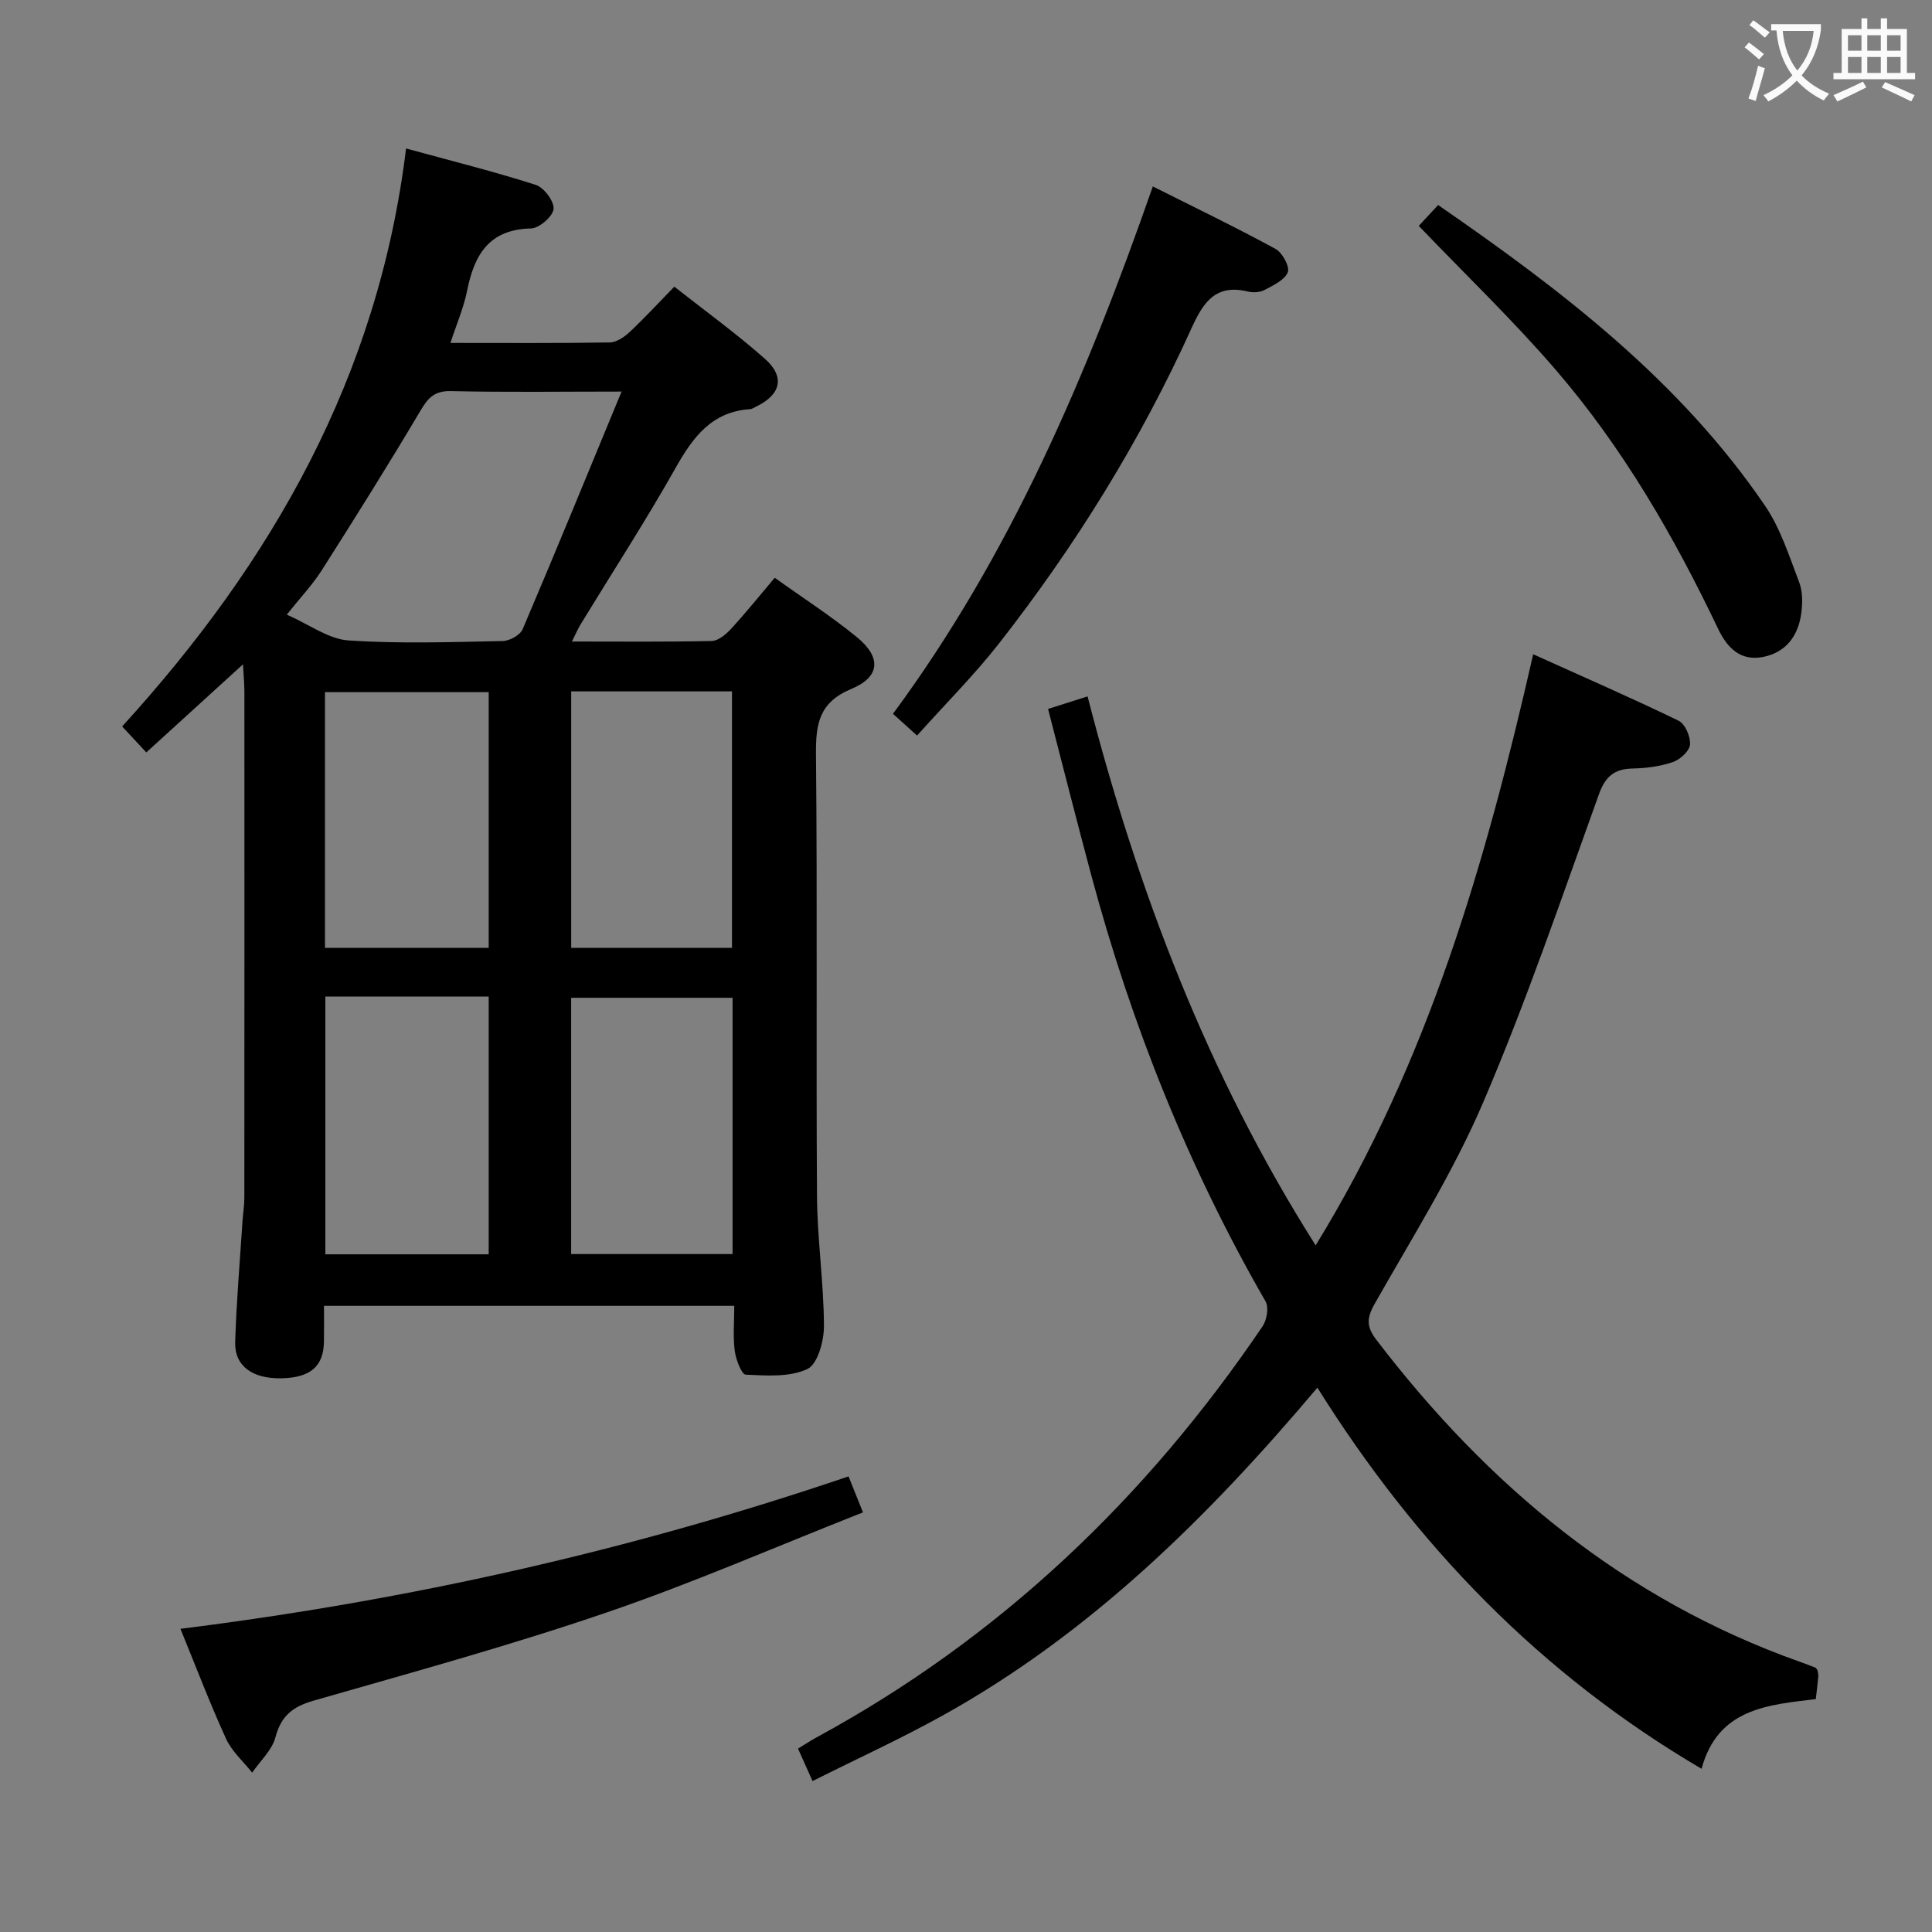 <svg enable-background="new 0 0 400 400" viewBox="0 0 400 400" xmlns="http://www.w3.org/2000/svg"><rect x="0" y="0" width="400" height="400" fill="#808080" stroke="none"/><g fill="#010000"><path d="m50.31 137.54c-6.95 6.33-13.29 12.11-20.02 18.24-1.66-1.78-3.08-3.31-5-5.38 30.99-33.99 53.02-72.37 58.78-119.66 9.46 2.59 18.25 4.78 26.86 7.54 1.7.54 3.84 3.42 3.68 5-.16 1.55-2.98 3.98-4.67 4.02-8.7.18-11.74 5.45-13.23 12.89-.71 3.53-2.18 6.9-3.45 10.81 11.36 0 22.17.08 32.98-.1 1.41-.02 3.04-1.14 4.15-2.18 3.03-2.84 5.84-5.91 9.22-9.37 6.47 5.1 12.92 9.75 18.83 15.01 4.14 3.68 3.18 7.36-1.78 9.76-.45.22-.9.56-1.37.59-7.93.53-11.81 5.78-15.4 12.14-6.2 10.99-13.08 21.6-19.66 32.38-.57.93-1 1.95-1.82 3.59 10.09 0 19.52.1 28.95-.11 1.35-.03 2.92-1.35 3.96-2.47 3.03-3.3 5.84-6.79 9.08-10.62 5.83 4.18 11.69 7.94 17.04 12.32 5.05 4.14 4.82 8.2-1.15 10.68-6.71 2.79-7.41 7.23-7.35 13.57.3 30.48.01 60.97.21 91.45.06 8.96 1.4 17.91 1.44 26.87.02 3.1-1.3 7.93-3.43 8.93-3.67 1.73-8.47 1.36-12.76 1.17-.87-.04-2.05-3.15-2.28-4.95-.38-2.94-.1-5.96-.1-9.3-28.27 0-56.31 0-84.94 0 0 2.5.03 4.94-.01 7.38-.07 5.15-2.79 7.5-8.79 7.62-6.03.12-9.75-2.54-9.59-7.54.26-8.31.97-16.6 1.51-24.9.11-1.65.39-3.31.39-4.96.02-34.98.02-69.97.01-104.95-.02-1.58-.17-3.18-.29-5.47zm78.38-56.47c-12.67 0-23.98.17-35.29-.1-3.44-.08-4.77 1.38-6.37 4.09-6.6 11.14-13.49 22.12-20.44 33.05-1.91 3-4.41 5.62-7.21 9.14 4.69 2.06 8.62 5.06 12.74 5.34 10.61.72 21.31.34 31.96.13 1.43-.03 3.6-1.22 4.12-2.43 6.83-16.01 13.41-32.1 20.49-49.22zm-27.51 115.17c0-17.91 0-35.44 0-52.94-11.5 0-22.59 0-33.9 0v52.94zm-33.82 10.09v53.36h33.82c0-17.83 0-35.52 0-53.36-11.36 0-22.32 0-33.82 0zm50.89 53.31h33.42c0-17.82 0-35.35 0-53.06-11.28 0-22.29 0-33.42 0zm.01-116.5v53.1h33.29c0-17.9 0-35.44 0-53.1-11.17 0-21.96 0-33.29 0z"/><path d="m272.75 287.3c-22.69 26.91-47.05 50.88-77.44 67.8-8.66 4.82-17.71 8.95-27.08 13.65-1.14-2.55-1.99-4.45-3.01-6.72 1.39-.85 2.59-1.64 3.85-2.33 37.94-20.6 68.24-49.52 92.34-85.12.88-1.3 1.32-3.9.62-5.12-16.01-27.81-27.8-57.33-36.1-88.28-3.04-11.33-5.91-22.71-8.94-34.4 3.01-.95 5.31-1.68 8.18-2.6 10.33 40.17 24.83 78.31 47.22 113.66 23.26-37.84 35.21-79.21 45.04-122.38 10.39 4.69 20.35 9.03 30.11 13.76 1.35.65 2.49 3.32 2.36 4.94-.11 1.33-2.04 3.1-3.53 3.61-2.62.9-5.51 1.28-8.3 1.34-3.83.08-5.69 1.61-7.04 5.36-7.71 21.38-15.03 42.95-23.97 63.81-6.19 14.44-14.66 27.91-22.44 41.64-1.68 2.96-1.73 4.76.31 7.43 23.12 30.27 51.35 53.78 87.66 66.69 1.09.39 2.18.8 3.26 1.22.13.05.21.24.42.49.05.34.22.83.19 1.3-.12 1.49-.32 2.97-.52 4.73-9.94 1.2-20.28 1.92-23.65 14.43-33.32-19.57-59.06-46.19-79.54-78.91z"/><path d="m37.36 337.23c47.31-5.92 93.05-16.17 138.32-31.56.9 2.24 1.78 4.43 2.99 7.45-17.94 7.07-35.3 14.66-53.17 20.76-19.93 6.81-40.28 12.4-60.54 18.21-4.32 1.24-6.75 3.12-7.93 7.59-.71 2.68-3.16 4.9-4.82 7.33-1.84-2.32-4.21-4.4-5.41-7.02-3.36-7.36-6.24-14.94-9.44-22.76z"/><path d="m189.87 152.29c-1.92-1.74-3.24-2.93-4.99-4.5 24.38-33.02 40.14-70.06 53.8-109.19 8.74 4.39 17.19 8.46 25.41 12.94 1.41.77 2.99 3.69 2.53 4.83-.65 1.63-3.02 2.71-4.84 3.68-.94.5-2.36.57-3.43.31-6.6-1.6-9.18 2.13-11.62 7.51-10.6 23.41-24.08 45.14-39.91 65.37-5.09 6.5-10.99 12.39-16.95 19.05z"/><path d="m293.74 46.77c.95-1.02 2.37-2.55 4.01-4.32 25.7 17.74 50.08 36.39 67.71 62.3 3.19 4.7 4.97 10.41 7.04 15.79.73 1.92.72 4.29.44 6.38-.61 4.69-3.15 8.17-7.95 9.1-4.67.9-7.39-1.89-9.29-5.86-9.12-19.13-19.7-37.43-33.55-53.53-8.86-10.3-18.73-19.75-28.41-29.86z"/></g><path d="m362.1 8.8c1.1.8 2.1 1.6 3.1 2.4l-1 1.1c-1.3-1.1-2.3-2-3-2.5zm1.9 4.8c.5.2.9.4 1.4.5-.6 2.3-1.3 4.5-1.9 6.8l-1.5-.5c.8-2.1 1.4-4.3 2-6.8zm-1-9.4c1.3.9 2.4 1.8 3.4 2.5l-1 1.1c-1.4-1.2-2.4-2.1-3.2-2.6zm3.7 2.2v-1.4h10.3v1.2c-.5 3.6-1.8 6.8-4 9.4 1.5 1.6 3.4 2.8 5.7 3.8-.3.4-.7.8-1.1 1.4-2.3-1.1-4.1-2.5-5.6-4.1-1.6 1.6-3.6 3.1-5.9 4.3-.3-.5-.7-.9-1-1.3 2.4-1.1 4.4-2.5 6-4.1-1.9-2.5-3-5.6-3.3-9.3h-1.1zm8.8 0h-6.4c.3 3.3 1.3 6 3 8.2 2-2.3 3.1-5.1 3.4-8.2z" fill="#fbfafa"/><path d="m385.3 3.8h1.3v2.2h2.8v-2.2h1.3v2.2h4.1v9.1h1.7v1.3h-16.9v-1.3h1.7v-9.1h4.1v-2.2zm.4 13.1.7 1.2c-1.8.9-3.8 1.9-6 2.9-.2-.4-.5-.8-.8-1.3 2.3-1 4.3-1.9 6.1-2.8zm-3.1-6.4h2.8v-3.2h-2.8zm0 4.6h2.8v-3.3h-2.8zm4-4.6h2.8v-3.2h-2.8zm0 4.6h2.8v-3.3h-2.8zm3.7 1.9c2.1.9 4.1 1.8 6.1 2.7l-.7 1.3c-2.2-1.1-4.2-2-6.1-2.9zm3.2-9.7h-2.8v3.2h2.8zm-2.8 7.8h2.8v-3.3h-2.8z" fill="#fbfafa"/></svg>